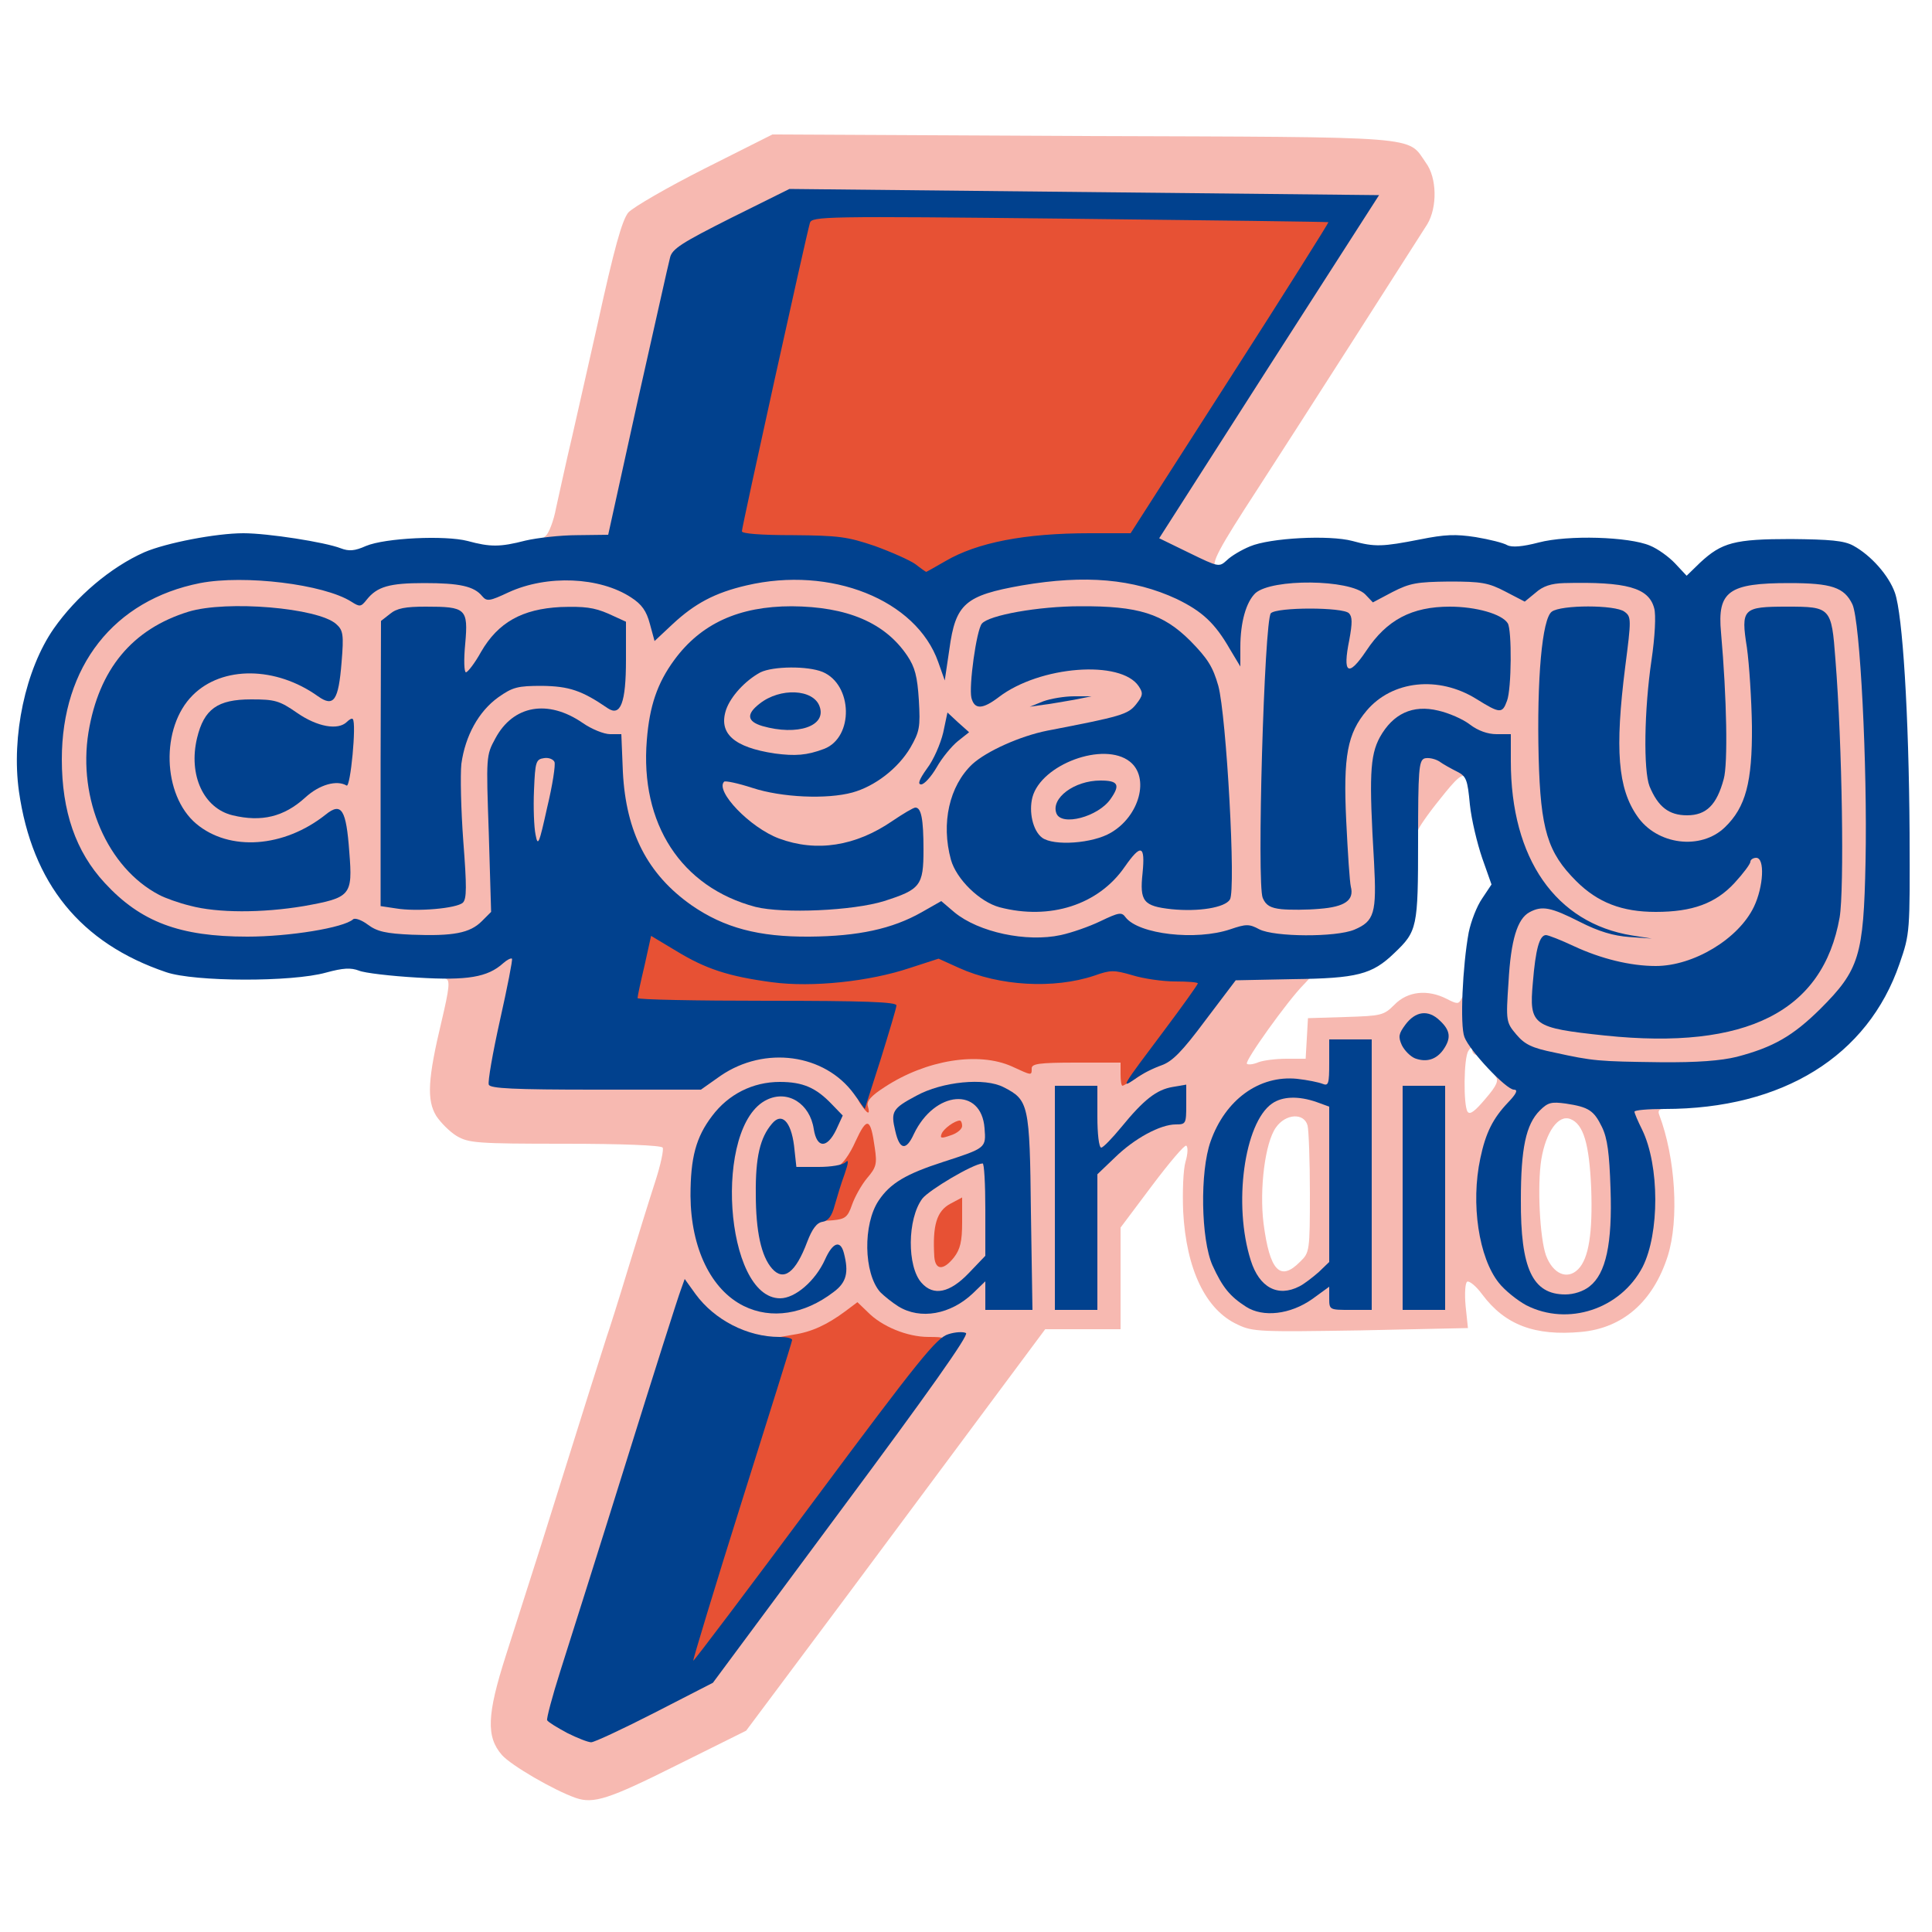 <svg class="img-fluid" id="outputsvg" xmlns="http://www.w3.org/2000/svg" style="transform: none; transform-origin: 50% 50% 0px; cursor: move; transition: none;" width="500" height="500" viewBox="0 0 5000 5000"><g id="l5WC569HFvJmTaA04jIZUug" fill="rgb(247,185,177)" style="transform: none;"><g><path id="podfbZKjm" d="M1490 4653 c-57 -20 -167 -84 -191 -111 -41 -47 -39 -104 10 -257 21 -66 62 -194 91 -285 109 -348 162 -516 170 -540 5 -14 30 -92 55 -175 25 -82 57 -185 71 -228 14 -43 22 -82 19 -87 -4 -6 -107 -10 -253 -10 -229 0 -249 -2 -280 -20 -18 -11 -41 -34 -53 -52 -25 -41 -22 -96 14 -246 20 -85 22 -105 11 -109 -25 -9 -15 -19 36 -32 27 -7 60 -21 74 -32 14 -11 40 -19 60 -19 33 0 36 2 36 30 0 17 -13 91 -30 165 -16 74 -30 137 -30 140 0 3 109 5 242 5 l242 0 51 -35 c64 -45 149 -61 243 -46 59 9 87 23 157 75 8 6 23 2 42 -12 16 -11 57 -30 91 -41 60 -20 75 -21 310 -15 136 4 249 11 252 15 3 5 23 3 43 -3 31 -10 52 -31 119 -121 l82 -109 110 7 c61 4 113 9 115 10 2 2 -9 17 -25 33 -41 41 -154 199 -147 205 3 3 16 2 30 -4 13 -5 46 -9 73 -9 l49 0 3 -52 3 -53 97 -3 c93 -3 99 -4 127 -32 34 -35 86 -40 135 -15 27 14 31 14 38 0 15 -26 25 -17 32 28 3 23 9 59 12 80 4 24 2 37 -5 37 -6 0 -11 -6 -11 -12 0 -9 -4 -8 -10 2 -12 18 -13 140 -2 157 6 9 19 -1 46 -33 31 -36 35 -48 26 -59 -10 -13 -8 -15 12 -15 34 0 78 22 78 40 0 12 16 15 78 16 92 1 113 11 138 61 15 31 19 67 22 189 2 83 -1 168 -6 188 -13 46 1 38 31 -17 19 -35 22 -58 22 -142 0 -84 -4 -108 -22 -146 -13 -25 -23 -62 -23 -82 l0 -37 60 0 c47 0 60 3 60 15 0 8 -7 15 -16 15 -10 0 -14 5 -10 15 42 111 52 271 22 366 -38 118 -116 186 -224 196 -120 11 -197 -18 -256 -97 -16 -22 -34 -36 -39 -33 -5 3 -7 30 -4 63 l6 57 -277 6 c-259 4 -280 4 -319 -15 -83 -38 -133 -143 -141 -293 -2 -50 0 -107 6 -128 6 -20 7 -39 2 -42 -4 -3 -44 44 -89 104 l-81 108 0 132 0 131 -98 0 -97 0 -125 168 c-68 92 -242 325 -386 519 l-263 352 -181 90 c-174 87 -214 100 -260 84z m185 -256 l140 -72 308 -415 308 -415 -64 -6 c-44 -4 -79 -14 -110 -32 l-45 -27 -46 26 c-33 18 -66 27 -119 31 -95 7 -166 -10 -222 -53 l-44 -33 -30 92 c-54 166 -291 926 -291 935 0 7 56 40 70 41 3 0 68 -32 145 -72z m964 -1224 c0 -212 -7 -274 -35 -304 -19 -21 -19 -19 -24 197 -3 121 -3 236 -1 257 3 33 6 37 32 37 l29 0 -1 -187z m173 10 c2 -98 2 -215 0 -260 -3 -81 -3 -83 -27 -83 l-25 0 0 260 0 260 25 0 24 0 3 -177z m708 -143 l0 -320 -25 0 -25 0 0 320 0 320 25 0 25 0 0 -320z m190 60 l0 -260 -25 0 -25 0 0 260 0 260 25 0 25 0 0 -260z m-1369 233 c-15 -30 -22 -125 -13 -180 8 -45 7 -51 -5 -41 -53 44 -57 157 -8 208 33 34 40 37 26 13z m858 -59 c-13 -33 -17 -260 -6 -317 12 -55 -7 -39 -30 26 -28 81 -24 197 10 271 27 59 48 75 26 20z m711 -29 c-12 -69 -12 -208 0 -279 5 -33 8 -62 5 -64 -9 -10 -46 83 -57 146 -10 58 -9 79 5 135 14 57 44 124 52 115 2 -2 -1 -25 -5 -53z m174 40 c28 -28 38 -95 34 -210 -5 -115 -20 -166 -54 -179 -31 -12 -63 33 -75 104 -11 68 -4 204 12 249 18 48 55 64 83 36z m-2207 -32 c-14 -50 -14 -290 1 -325 17 -42 6 -33 -24 18 -49 83 -43 236 12 322 21 32 24 27 11 -15z m1488 12 c24 -23 25 -28 25 -177 0 -84 -3 -163 -6 -175 -9 -34 -57 -31 -82 5 -28 39 -43 159 -32 248 16 123 43 152 95 99z m-1306 -81 c18 -46 21 -49 61 -54 38 -5 43 -9 55 -42 l13 -38 -78 0 -78 0 -7 -52 -7 -51 -13 29 c-28 67 -26 169 5 248 13 36 24 27 49 -40z m981 -319 c0 -8 -4 -15 -9 -15 -5 0 -14 7 -21 15 -10 13 -9 15 9 15 12 0 21 -6 21 -15z m659 -191 c-9 -11 -15 -12 -25 -3 -11 9 -12 15 -3 25 9 11 15 12 25 3 11 -9 12 -15 3 -25z"></path><path id="plLSCV1Va" d="M4095 2773 c-16 -2 -62 -10 -102 -19 -59 -12 -77 -21 -99 -47 -27 -32 -27 -32 -21 -163 6 -145 21 -197 61 -216 30 -13 31 -16 13 -43 -37 -55 -67 -184 -67 -285 l0 -70 -37 0 c-23 0 -48 -9 -70 -26 -71 -54 -134 -40 -174 38 -21 40 -21 50 -14 240 8 225 5 238 -62 258 -31 9 -152 10 -298 1 -5 0 -66 2 -135 5 -107 4 -131 2 -165 -14 -39 -18 -41 -18 -89 1 -117 44 -302 28 -387 -34 -12 -9 -30 -6 -83 15 -138 55 -379 59 -516 7 -165 -62 -270 -222 -270 -412 l0 -79 -30 0 c-18 0 -47 -12 -72 -30 -52 -38 -95 -39 -132 -5 -53 49 -58 78 -50 290 8 213 5 227 -51 251 -47 19 -253 19 -300 0 -30 -13 -41 -12 -92 2 -86 24 -338 23 -418 -1 -147 -45 -251 -154 -290 -304 -20 -76 -20 -261 0 -338 43 -165 170 -282 343 -315 82 -17 297 -8 371 15 51 16 56 16 93 -1 51 -23 248 -25 293 -3 27 13 36 12 85 -4 44 -15 75 -18 156 -15 114 5 185 31 212 78 l15 26 49 -33 c27 -18 73 -40 101 -49 71 -22 241 -30 319 -14 84 16 179 62 216 105 l31 34 6 -28 c6 -29 34 -60 71 -80 69 -35 346 -53 456 -30 69 15 145 49 185 83 30 25 33 26 39 9 13 -43 32 -69 59 -82 42 -20 250 -20 292 1 27 13 33 13 59 0 45 -23 205 -28 282 -8 50 13 68 13 85 4 14 -7 70 -11 149 -11 209 1 221 18 193 253 -27 223 -15 305 49 344 14 9 22 6 41 -17 37 -42 48 -99 41 -212 -20 -319 -21 -308 7 -334 30 -28 144 -44 247 -35 87 8 116 20 133 57 21 45 40 417 35 697 -4 277 -13 307 -117 411 -115 115 -197 140 -446 138 -93 -1 -183 -4 -200 -6z m330 -128 c93 -20 164 -56 213 -109 92 -100 108 -175 98 -471 -11 -331 -21 -436 -42 -452 -20 -14 -111 -17 -132 -4 -11 7 -11 30 -1 132 22 227 0 365 -68 431 -30 29 -41 33 -104 36 -125 7 -193 -39 -218 -148 -14 -60 -13 -233 3 -348 14 -108 11 -112 -66 -112 -71 0 -79 12 -90 131 -15 164 -6 342 22 413 72 187 294 246 419 111 22 -24 41 -49 41 -55 0 -5 20 -10 45 -10 l45 0 0 72 c0 121 -59 204 -177 248 -91 34 -244 24 -352 -22 -55 -23 -62 -16 -59 67 3 60 3 60 40 72 89 29 286 38 383 18z m-3669 -330 c112 -20 121 -29 116 -112 l-4 -61 -35 24 c-49 33 -95 44 -188 44 -119 -1 -184 -36 -220 -122 -18 -44 -20 -183 -4 -243 15 -53 73 -110 129 -125 67 -18 186 -7 249 23 l51 24 0 -58 c0 -70 -12 -81 -107 -100 -243 -46 -432 67 -478 287 -17 83 -7 156 35 241 46 92 117 149 222 177 70 19 127 19 234 1z m1502 -14 c88 -27 102 -42 102 -107 l0 -53 -36 24 c-111 75 -312 73 -410 -4 -49 -39 -74 -82 -74 -128 l0 -43 40 0 c22 0 69 9 103 21 135 46 265 9 336 -96 30 -45 33 -55 28 -102 -13 -131 -152 -222 -321 -211 -162 11 -286 125 -317 293 -27 149 53 319 183 386 101 52 240 60 366 20z m484 15 c50 -15 108 -55 131 -89 l14 -22 -97 3 c-59 2 -106 -1 -119 -7 -27 -15 -45 -83 -36 -140 8 -56 60 -110 122 -129 67 -20 166 -16 197 9 23 18 26 27 26 87 0 48 -6 78 -20 105 l-20 37 25 0 c24 0 25 2 25 69 0 80 2 81 90 81 39 0 62 -5 70 -15 10 -12 11 -57 1 -228 -15 -272 -26 -313 -100 -388 -67 -66 -132 -89 -255 -89 -85 0 -209 24 -225 44 -6 7 -15 40 -19 74 l-9 61 41 -24 c84 -49 246 -70 338 -45 66 19 90 90 48 143 -21 26 -37 31 -230 68 -203 40 -305 174 -234 311 26 50 103 94 170 97 11 1 41 -5 66 -13z m-1576 -6 c6 -6 6 -49 1 -117 -19 -248 5 -356 92 -418 37 -26 53 -30 124 -33 59 -3 95 1 127 13 87 32 80 36 80 -44 l0 -72 -46 -21 c-96 -42 -212 0 -269 99 -28 48 -33 52 -67 53 l-38 0 0 -79 c0 -88 -3 -91 -70 -91 -22 0 -47 8 -60 18 -23 19 -23 21 -28 345 -3 179 -2 333 1 341 5 12 22 16 75 16 37 0 72 -4 78 -10z m2285 -181 c-3 -156 -1 -194 14 -238 21 -64 55 -105 108 -133 56 -28 205 -23 259 9 43 25 48 19 48 -60 0 -63 -5 -72 -53 -92 -91 -38 -197 2 -260 98 -34 51 -42 57 -73 57 -41 0 -50 -23 -39 -105 l6 -54 -37 -7 c-20 -4 -53 -3 -73 2 -36 9 -36 9 -42 74 -14 147 -21 597 -9 619 10 20 18 22 83 19 l72 -3 -4 -186z m-2733 -63 c15 -8 38 -26 51 -40 15 -16 39 -28 67 -32 43 -6 44 -7 44 -45 l0 -39 -45 0 c-36 0 -57 -8 -96 -35 -67 -46 -115 -47 -161 -6 -31 27 -33 34 -33 91 0 57 2 64 33 91 37 33 94 39 140 15z"></path><path id="pltFOWosA" d="M1975 1980 c-110 -18 -141 -48 -133 -131 9 -87 68 -142 167 -154 97 -11 173 11 196 56 18 34 20 138 3 174 -7 15 -24 33 -40 41 -35 18 -128 25 -193 14z m95 -130 c26 -17 -7 -30 -43 -17 -28 9 -29 11 -11 18 26 10 37 10 54 -1z"></path><path id="p9peRWfy2" d="M1355 2188 c-3 -18 -5 -82 -3 -143 l3 -110 55 0 55 0 3 35 c2 19 -7 83 -19 142 l-23 108 -33 0 c-28 0 -33 -4 -38 -32z"></path><path id="pxhk3vpvZ" d="M3642 2048 l3 -113 47 -3 c58 -4 118 30 118 67 0 19 -3 21 -14 12 -12 -10 -25 1 -70 58 -31 38 -56 75 -56 80 0 6 -7 11 -15 11 -13 0 -15 -17 -13 -112z"></path><path id="p1F9Oq3Ckl" d="M3038 1457 c-62 -29 -68 -35 -68 -63 0 -23 65 -132 265 -445 l265 -414 -714 -8 -714 -8 -151 75 c-126 64 -152 80 -157 103 -4 14 -42 182 -84 372 l-77 346 -99 -3 c-54 -2 -101 -6 -103 -8 -3 -2 2 -10 11 -17 8 -6 21 -39 27 -72 7 -33 21 -94 30 -135 10 -41 44 -194 77 -339 44 -201 64 -271 80 -291 13 -14 101 -65 198 -114 l175 -88 803 4 c890 3 839 -1 888 69 29 39 30 115 4 159 -24 38 -343 537 -439 685 -101 155 -123 196 -107 202 6 3 12 9 12 14 0 18 -56 7 -122 -24z"></path></g></g><g id="l56yknGkYpYNTs5nuXqItsz" fill="rgb(231,81,52)" style="transform: none;"><g><path id="pO1oLHz2r" d="M1760 4299 c0 -16 57 -212 127 -434 l127 -404 40 -7 c47 -7 87 -26 133 -60 l32 -24 26 25 c37 38 103 65 158 65 43 0 48 2 45 20 -2 11 -142 206 -312 435 -300 404 -309 415 -342 415 -31 0 -34 -3 -34 -31z"></path><path id="pOlmrU7dL" d="M2418 3253 c-5 -82 6 -119 42 -138 l30 -16 0 64 c0 50 -5 70 -21 91 -27 34 -48 34 -51 -1z"></path><path id="pise7yIND" d="M2120 3142 c0 -42 30 -120 49 -125 10 -2 30 -29 45 -63 30 -65 39 -62 50 17 6 41 4 50 -20 78 -15 18 -32 49 -39 69 -11 32 -18 37 -49 40 -30 3 -36 0 -36 -16z"></path><path id="pOqC9Pbsz" d="M2437 2934 c5 -13 34 -34 47 -34 3 0 6 6 6 14 0 8 -13 19 -29 24 -25 9 -29 8 -24 -4z"></path><path id="pz99ZNjo3" d="M2227 2857 c-14 -21 -12 -32 18 -130 l32 -107 -328 0 -329 0 0 -32 c0 -18 8 -70 17 -115 17 -81 18 -83 46 -83 15 0 58 18 95 40 157 95 353 110 550 44 91 -30 116 -30 183 1 83 37 181 49 249 30 90 -26 140 -29 200 -11 29 9 80 16 112 16 l58 0 0 35 c0 47 -109 194 -175 236 -25 16 -48 29 -50 29 -3 0 -5 -13 -5 -30 l0 -30 -115 0 c-96 0 -115 3 -115 15 0 19 1 19 -51 -5 -87 -39 -222 -17 -329 53 -36 23 -48 37 -44 50 7 24 -1 21 -19 -6z"></path><path id="pmNabvbzt" d="M2339 1490 c-14 -10 -61 -31 -105 -47 -72 -26 -90 -28 -211 -27 l-133 1 0 -41 c0 -41 171 -831 182 -842 4 -3 319 -2 702 2 l696 7 0 32 c0 26 -56 121 -257 434 l-257 401 -106 0 c-168 0 -291 24 -373 72 -56 32 -101 35 -138 8z"></path></g></g><g id="l6NUwPCJihO7t7qWNN1BF3t" fill="rgb(1,65,142)" style="transform: none;"><g><path id="p16pmcgfqj" d="M1468 4485 c-26 -14 -49 -28 -52 -33 -2 -4 13 -61 34 -127 21 -66 98 -309 170 -540 72 -231 136 -432 142 -447 l10 -28 28 39 c49 67 134 111 217 111 18 0 33 3 33 8 0 4 -59 191 -130 417 -71 225 -127 411 -126 413 2 1 143 -186 314 -416 270 -363 316 -420 346 -429 18 -6 39 -7 46 -3 8 5 -99 156 -322 456 l-333 449 -150 77 c-82 42 -157 77 -165 77 -8 0 -36 -11 -62 -24z"></path><path id="pDbywrEXU" d="M1925 3380 c-85 -42 -137 -150 -138 -285 0 -99 14 -152 56 -207 42 -56 105 -88 175 -88 60 0 94 15 135 58 l28 29 -17 37 c-24 49 -50 48 -58 -2 -10 -66 -67 -102 -121 -76 -140 66 -110 514 34 514 39 0 91 -45 116 -100 20 -45 40 -52 49 -17 13 50 7 76 -27 101 -76 58 -161 71 -232 36z"></path><path id="pgeLOauow" d="M2325 3381 c-16 -10 -37 -27 -47 -37 -43 -49 -45 -176 -4 -237 30 -45 71 -69 167 -100 111 -36 111 -36 107 -87 -8 -108 -129 -98 -183 15 -20 44 -37 41 -48 -8 -12 -50 -8 -58 54 -91 67 -37 178 -48 227 -22 64 33 67 43 70 323 l4 253 -61 0 -61 0 0 -37 0 -37 -32 31 c-58 55 -136 69 -193 34z m182 -86 l43 -45 0 -120 c0 -66 -3 -120 -7 -119 -25 1 -139 69 -156 91 -39 52 -40 176 -2 218 31 35 73 26 122 -25z"></path><path id="pguweR3ro" d="M3225 3382 c-42 -27 -61 -50 -87 -107 -30 -67 -33 -243 -5 -321 38 -108 126 -172 224 -162 27 3 56 9 66 13 15 6 17 0 17 -54 l0 -61 55 0 55 0 0 350 0 350 -55 0 c-54 0 -55 0 -55 -30 l0 -30 -44 32 c-57 40 -127 48 -171 20z m138 -53 c12 -6 34 -23 50 -37 l27 -26 0 -201 0 -201 -33 -12 c-46 -16 -88 -15 -115 4 -72 50 -101 262 -55 406 22 70 70 96 126 67z"></path><path id="pTN1ml1D4" d="M3950 3378 c-24 -13 -56 -39 -71 -58 -52 -65 -73 -205 -48 -322 14 -67 33 -104 72 -145 22 -23 26 -33 15 -33 -20 0 -115 -101 -128 -136 -12 -30 -5 -184 11 -271 6 -29 21 -68 35 -88 l24 -36 -24 -68 c-13 -38 -28 -100 -32 -139 -6 -64 -9 -73 -33 -85 -14 -7 -36 -19 -47 -27 -12 -7 -29 -10 -38 -7 -14 6 -16 31 -16 212 0 226 -2 235 -62 292 -57 55 -96 65 -262 67 l-148 3 -78 103 c-61 82 -86 107 -114 117 -20 7 -51 22 -68 35 -39 27 -35 21 74 -124 48 -64 88 -120 88 -123 0 -3 -26 -5 -58 -5 -32 0 -82 -7 -111 -16 -48 -14 -57 -14 -99 1 -105 35 -246 27 -350 -20 l-53 -24 -74 24 c-104 35 -253 51 -357 37 -112 -15 -171 -34 -248 -81 l-65 -39 -17 77 c-10 42 -18 79 -18 84 0 4 151 7 335 7 250 0 335 3 335 12 0 6 -19 69 -41 140 l-41 128 -28 -39 c-76 -104 -231 -125 -345 -47 l-51 36 -273 0 c-210 0 -273 -3 -276 -13 -3 -7 10 -82 29 -167 19 -85 33 -156 31 -159 -3 -2 -13 3 -23 12 -40 36 -92 45 -222 37 -69 -4 -137 -12 -151 -18 -21 -8 -41 -7 -85 5 -89 25 -341 24 -414 -1 -222 -75 -347 -230 -381 -468 -20 -143 17 -316 90 -421 58 -83 147 -159 235 -198 56 -24 185 -49 256 -49 63 0 211 23 252 39 21 8 36 7 65 -6 50 -21 205 -28 263 -13 59 16 84 16 150 -1 30 -7 91 -14 134 -14 l80 -1 76 -345 c43 -190 80 -358 84 -372 5 -23 31 -39 158 -103 l151 -75 763 8 763 8 -285 444 -284 444 78 38 c76 37 77 37 97 19 11 -11 38 -27 60 -36 52 -22 205 -30 265 -14 58 16 78 15 175 -4 65 -13 92 -14 144 -6 36 6 72 15 82 21 12 6 39 4 81 -7 76 -20 234 -15 288 8 20 8 49 29 65 46 l30 32 35 -34 c56 -52 89 -61 235 -61 101 1 137 4 161 17 46 25 92 77 108 122 20 57 36 312 38 621 1 258 1 261 -26 339 -82 239 -302 376 -608 376 -43 0 -78 3 -78 7 0 4 9 25 20 47 45 93 45 268 1 355 -57 109 -193 154 -301 99z m164 -49 c42 -33 59 -110 54 -253 -3 -92 -8 -130 -22 -159 -21 -43 -34 -52 -94 -61 -37 -5 -46 -3 -67 18 -36 36 -49 98 -49 231 -1 178 30 245 115 245 22 0 47 -8 63 -21z m381 -594 c95 -25 145 -54 216 -124 101 -101 112 -137 117 -381 5 -249 -14 -623 -34 -666 -21 -44 -54 -55 -164 -55 -156 0 -186 21 -176 128 15 170 18 340 7 379 -18 67 -45 94 -95 94 -47 0 -75 -22 -97 -75 -16 -41 -14 -197 5 -326 9 -61 12 -118 7 -135 -14 -53 -71 -69 -233 -65 -34 1 -55 8 -74 25 l-28 23 -50 -26 c-44 -23 -62 -26 -146 -26 -83 1 -101 4 -146 27 l-51 27 -20 -21 c-40 -39 -241 -41 -284 -3 -24 23 -39 75 -39 140 l0 50 -27 -45 c-39 -68 -72 -98 -138 -130 -112 -52 -236 -63 -400 -35 -147 26 -172 47 -188 165 l-12 81 -17 -48 c-57 -161 -278 -249 -496 -198 -82 19 -134 47 -191 100 l-47 44 -12 -44 c-9 -34 -21 -51 -49 -69 -81 -53 -217 -59 -317 -13 -49 23 -56 24 -68 10 -21 -26 -59 -34 -150 -34 -90 0 -122 9 -149 43 -15 19 -18 19 -40 5 -71 -45 -276 -70 -391 -48 -223 44 -358 215 -358 456 0 135 36 239 111 320 93 101 194 139 369 139 109 0 250 -23 274 -45 5 -4 22 2 38 14 24 18 47 23 114 26 107 4 150 -4 181 -35 l24 -24 -6 -203 c-7 -200 -7 -202 17 -246 46 -86 136 -102 226 -40 23 16 55 29 71 29 l29 0 4 98 c8 156 64 265 178 345 84 58 173 82 305 81 126 -1 214 -20 290 -63 l51 -29 34 29 c63 52 187 78 275 59 28 -6 74 -22 103 -36 48 -23 55 -24 65 -10 34 44 182 61 271 31 41 -14 49 -14 75 0 39 20 198 21 246 1 52 -22 58 -43 51 -175 -13 -220 -11 -275 15 -323 34 -61 85 -85 151 -69 27 6 64 22 82 36 21 16 46 25 69 25 l37 0 0 70 c0 252 116 419 314 451 l51 8 -58 -4 c-41 -3 -79 -14 -128 -39 -75 -38 -98 -43 -131 -25 -31 17 -48 71 -54 181 -7 101 -6 104 20 135 22 26 40 35 99 47 100 22 114 23 272 25 99 1 159 -4 200 -14z m-3060 -763 c-3 -7 -15 -12 -27 -10 -21 3 -23 9 -26 83 -2 44 0 96 4 115 6 32 9 25 30 -70 14 -58 22 -111 19 -118z m1012 -520 c82 -48 205 -72 373 -72 l106 0 257 -401 c142 -221 256 -403 255 -404 -2 -1 -303 -5 -670 -9 -637 -7 -667 -6 -672 11 -9 30 -176 786 -176 798 0 6 48 10 133 10 118 1 140 4 211 28 44 16 91 37 105 47 14 11 27 20 28 20 1 0 24 -13 50 -28z"></path><path id="pSLMd9TzB" d="M4154 2680 c-188 -20 -197 -26 -187 -137 7 -86 17 -123 34 -123 6 0 39 13 73 29 69 32 145 51 211 51 98 0 214 -70 254 -153 25 -52 29 -127 6 -127 -8 0 -15 5 -15 10 0 6 -19 31 -41 55 -49 53 -109 75 -204 75 -87 0 -150 -24 -206 -80 -74 -74 -92 -133 -97 -320 -5 -203 9 -359 34 -377 24 -18 164 -18 188 0 18 13 18 19 2 143 -27 214 -19 314 31 386 51 75 165 89 227 29 54 -52 71 -117 70 -261 -1 -69 -7 -161 -13 -204 -16 -101 -11 -106 104 -106 113 0 115 2 125 136 18 225 23 596 11 668 -43 244 -241 344 -607 306z"></path><path id="pjWcUEANh" d="M492 2344 c-29 -7 -65 -20 -80 -28 -134 -70 -211 -248 -183 -421 27 -163 113 -267 259 -312 99 -30 335 -10 382 32 18 16 20 27 14 99 -8 99 -20 117 -61 88 -109 -78 -248 -79 -324 -3 -84 83 -79 259 9 333 86 72 227 62 335 -24 41 -33 53 -13 61 97 9 113 4 118 -118 140 -108 18 -223 18 -294 -1z"></path><path id="p17HBofnOU" d="M1025 2351 l-40 -6 0 -369 1 -369 23 -18 c18 -15 40 -19 93 -19 104 0 110 5 102 96 -4 41 -3 74 2 74 5 -1 23 -24 39 -53 44 -76 106 -111 206 -116 61 -2 86 1 123 17 l46 21 0 99 c0 111 -14 147 -47 125 -67 -46 -100 -57 -170 -58 -63 0 -76 3 -114 30 -50 36 -85 99 -95 172 -3 29 -1 119 5 200 9 117 9 149 -1 159 -16 15 -119 24 -173 15z"></path><path id="pbtraOWc7" d="M1955 2347 c-192 -51 -299 -215 -281 -432 7 -88 27 -147 71 -207 69 -94 167 -139 304 -139 143 1 241 42 299 128 20 30 26 53 30 115 4 70 2 81 -22 123 -32 54 -92 100 -150 116 -66 18 -183 13 -259 -12 -37 -12 -70 -19 -73 -16 -24 24 67 119 142 147 97 36 198 20 293 -45 28 -19 55 -35 60 -35 15 0 21 29 21 109 0 93 -8 103 -102 133 -80 25 -261 33 -333 15z m178 -409 c77 -30 74 -166 -4 -199 -39 -16 -128 -15 -161 1 -39 21 -77 62 -89 97 -20 61 20 97 126 113 53 7 83 5 128 -12z"></path><path id="phVGdbRc0" d="M1973 1879 c-40 -12 -42 -31 -7 -58 53 -42 139 -38 155 7 19 51 -57 77 -148 51z"></path><path id="pRohxAmJp" d="M2587 2348 c-52 -14 -112 -73 -126 -123 -26 -95 -4 -191 55 -247 37 -34 124 -73 194 -87 192 -37 209 -42 230 -68 18 -23 19 -29 7 -47 -46 -69 -256 -53 -362 28 -42 32 -63 33 -71 2 -7 -30 13 -175 27 -192 18 -22 147 -45 254 -45 151 -1 215 19 286 90 45 46 58 67 72 116 21 78 46 528 30 553 -13 21 -81 32 -151 25 -73 -8 -83 -20 -75 -94 7 -72 -4 -76 -46 -16 -68 99 -194 139 -324 105z m288 -193 c74 -43 101 -143 49 -184 -67 -53 -229 7 -252 92 -10 38 1 87 25 105 30 22 131 15 178 -13z"></path><path id="p169z50YjM" d="M2734 2105 c-15 -39 46 -85 114 -85 46 0 52 11 26 48 -32 46 -127 71 -140 37z"></path><path id="px7R1vyS" d="M3317 2353 c-29 -3 -41 -10 -49 -29 -16 -34 4 -720 21 -737 16 -16 186 -16 202 0 9 9 9 25 1 69 -18 88 -3 98 44 28 53 -80 118 -114 216 -114 68 0 135 19 150 43 11 17 10 171 -2 201 -12 33 -18 33 -79 -5 -98 -61 -218 -48 -284 30 -50 59 -61 118 -53 285 4 83 9 159 12 171 9 35 -16 52 -81 57 -33 3 -77 3 -98 1z"></path><path id="p12H2Px80u" d="M602 2110 c-75 -18 -115 -104 -92 -200 18 -75 53 -100 140 -100 61 0 73 3 119 35 52 36 106 46 129 23 6 -6 13 -10 15 -7 10 10 -6 178 -16 172 -25 -15 -70 -3 -107 31 -55 50 -113 64 -188 46z"></path><path id="pxcdocx8B" d="M2399 1989 c17 -22 35 -64 42 -93 l11 -52 28 26 28 25 -29 23 c-16 13 -41 43 -55 68 -14 24 -32 44 -40 44 -10 0 -5 -13 15 -41z"></path><path id="p1AjXtV4PG" d="M2700 1815 c19 -7 55 -13 80 -13 l45 0 -45 9 c-25 4 -61 11 -80 13 l-35 5 35 -14z"></path><path id="p11EgpR6W2" d="M2730 3100 l0 -290 55 0 55 0 0 80 c0 44 4 80 10 80 5 0 28 -24 52 -53 58 -71 91 -97 133 -104 l35 -6 0 52 c0 49 -1 51 -27 51 -40 0 -107 36 -158 86 l-45 43 0 176 0 175 -55 0 -55 0 0 -290z"></path><path id="p10UghILXk" d="M3630 3100 l0 -290 55 0 55 0 0 290 0 290 -55 0 -55 0 0 -290z"></path><path id="pHK5vXvNJ" d="M1998 3283 c-28 -32 -42 -96 -42 -193 -1 -95 11 -146 42 -182 25 -30 49 -6 57 57 l6 55 58 0 c32 0 62 -5 69 -12 9 -9 8 1 -2 30 -9 24 -20 61 -26 82 -7 27 -17 40 -31 42 -15 2 -27 18 -40 52 -30 80 -61 103 -91 69z"></path><path id="p1Gj8ZtVbE" d="M3662 2739 c-12 -5 -27 -20 -34 -34 -10 -22 -8 -30 9 -53 26 -35 59 -40 89 -11 28 26 30 46 9 76 -18 25 -43 33 -73 22z"></path></g></g></svg>